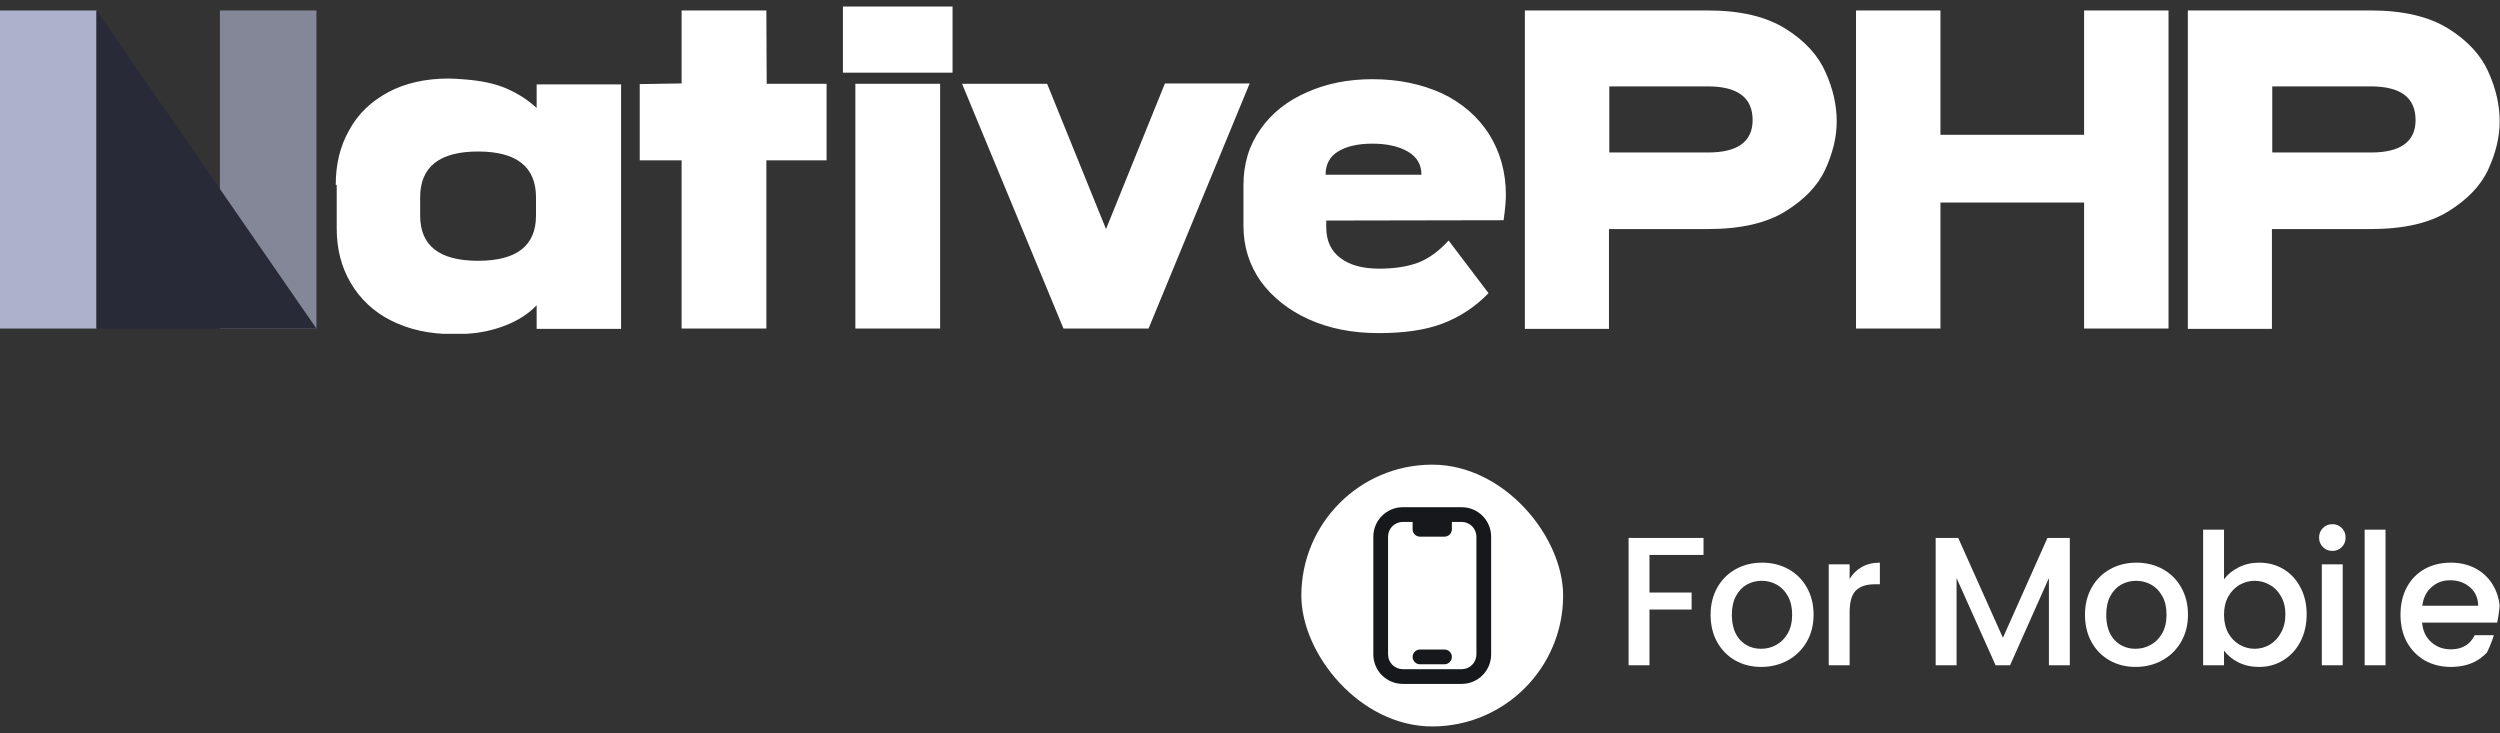 <svg width="191" height="56" viewBox="0 0 191 56" fill="none" xmlns="http://www.w3.org/2000/svg">
<rect x="0" y="0" width="191" height="56" fill="#333333" stroke="none"/>
<g clip-path="url(#clip0_417_32)">
<path d="M7.375 25.1H0V0.8H7.375V25.1Z" fill="#ACB1CC"/>
<path d="M24.175 25.1H16.8V0.8H24.175V25.1Z" fill="#848798"/>
<path d="M24.175 25.1H7.375V0.8L24.175 25.1Z" fill="#282A37"/>
<path d="M25.65 14.125C25.65 12.575 25.975 11.175 26.675 9.95C27.35 8.7 28.35 7.75 29.65 7.05C30.95 6.35 32.5 6 34.3 6C34.575 6 35 6.025 35.6 6.075C36.825 6.175 37.875 6.4 38.725 6.775C39.575 7.15 40.325 7.625 41 8.25V6.45H47.45V25.125H41V23.325C40.375 23.975 39.6 24.475 38.65 24.85C37.7 25.225 36.675 25.45 35.625 25.5C35.4 25.525 35.05 25.525 34.6 25.525C32.8 25.525 31.25 25.175 29.9 24.5C28.55 23.825 27.525 22.85 26.8 21.625C26.075 20.4 25.725 19 25.725 17.475V14.125H25.65ZM32.1 16.475C32.1 18.775 33.575 19.925 36.525 19.925C39.475 19.925 40.95 18.775 40.95 16.475V15.075C40.95 12.75 39.475 11.575 36.525 11.575C33.575 11.575 32.1 12.75 32.1 15.075V16.475ZM52.075 25.1V12.25H48.875V6.425L52.075 6.375V0.8H58.55L58.575 6.4H63.15V12.25H58.55V25.1M71.825 25.1H65.35V6.4H71.825V25.1ZM87.75 25.1H81.25L73.5 6.4H80L84.5 17.5L89 6.375H95.475L87.75 25.1ZM113.725 22.4C112.7 23.45 111.525 24.225 110.2 24.725C108.875 25.225 107.25 25.45 105.325 25.45C103.325 25.45 101.55 25.1 100 24.4C98.45 23.7 97.225 22.725 96.325 21.5C95.45 20.25 95 18.85 95 17.25V14.15C95 12.525 95.425 11.1 96.3 9.875C97.15 8.65 98.35 7.7 99.85 7.05C101.35 6.375 103.025 6.05 104.85 6.05C106.85 6.05 108.6 6.425 110.15 7.125C111.675 7.85 112.875 8.875 113.75 10.225C114.6 11.575 115.05 13.125 115.05 14.9C115.05 15.325 115 15.95 114.875 16.825L101.325 16.85V17.375C101.325 18.4 101.7 19.2 102.425 19.725C103.15 20.275 104.15 20.525 105.375 20.525C106.525 20.525 107.5 20.375 108.325 20.075C109.125 19.775 109.925 19.2 110.675 18.375L113.725 22.4ZM108.6 13.35C108.6 12.575 108.25 11.975 107.55 11.575C106.85 11.175 105.95 10.975 104.85 10.975C103.75 10.975 102.875 11.175 102.225 11.575C101.575 11.975 101.275 12.575 101.275 13.35H108.6ZM116.5 25.1V0.8H130.5C132.975 0.8 134.95 1.275 136.425 2.2C137.9 3.125 138.925 4.25 139.475 5.525C140.05 6.8 140.325 8.05 140.325 9.275C140.325 10.475 140.025 11.7 139.45 12.95C138.875 14.2 137.85 15.25 136.4 16.15C134.95 17.05 132.975 17.5 130.475 17.5H122.925V25.125H116.5V25.1ZM130.5 11.65C132.75 11.65 133.9 10.825 133.9 9.175C133.9 7.45 132.75 6.6 130.475 6.6H122.95V11.65H130.5ZM148.25 25.1H141.8V0.8H148.25V10.3H159.225V0.8H165.675V25.1H159.225V15.475H148.25V25.1ZM167.15 25.1V0.8H181.15C183.625 0.8 185.6 1.275 187.075 2.2C188.55 3.125 189.575 4.25 190.125 5.525C190.7 6.8 190.975 8.05 190.975 9.275C190.975 10.475 190.675 11.7 190.1 12.95C189.525 14.2 188.5 15.25 187.05 16.15C185.6 17.05 183.625 17.5 181.125 17.5H173.575V25.125H167.15V25.1ZM181.15 11.65C183.4 11.65 184.55 10.825 184.55 9.175C184.55 7.45 183.4 6.6 181.125 6.6H173.6V11.65H181.15ZM72.775 5.55H64.4V0.5H72.775V5.55Z" fill="white"/>
</g>
<g clip-path="url(#clip1_417_32)">
<rect x="99.423" y="35.5" width="20" height="20" rx="10" fill="white"/>
<path d="M107.923 50.188C107.923 50.038 107.982 49.895 108.088 49.79C108.193 49.684 108.336 49.625 108.485 49.625H110.36C110.51 49.625 110.653 49.684 110.758 49.79C110.864 49.895 110.923 50.038 110.923 50.188C110.923 50.337 110.864 50.48 110.758 50.585C110.653 50.691 110.51 50.75 110.36 50.75H108.485C108.336 50.75 108.193 50.691 108.088 50.585C107.982 50.48 107.923 50.337 107.923 50.188Z" fill="#17181C"/>
<path fill-rule="evenodd" clip-rule="evenodd" d="M104.923 41C104.923 40.403 105.16 39.831 105.582 39.409C106.004 38.987 106.576 38.75 107.173 38.75H111.673C112.27 38.75 112.842 38.987 113.264 39.409C113.686 39.831 113.923 40.403 113.923 41V50C113.923 50.597 113.686 51.169 113.264 51.591C112.842 52.013 112.27 52.25 111.673 52.25H107.173C106.576 52.25 106.004 52.013 105.582 51.591C105.16 51.169 104.923 50.597 104.923 50V41ZM107.923 39.875V40.438C107.923 40.748 108.175 41 108.485 41H110.36C110.51 41 110.653 40.941 110.758 40.835C110.864 40.73 110.923 40.587 110.923 40.438V39.875H111.673C111.971 39.875 112.257 39.993 112.468 40.205C112.679 40.416 112.798 40.702 112.798 41V50C112.798 50.298 112.679 50.584 112.468 50.795C112.257 51.007 111.971 51.125 111.673 51.125H107.173C106.874 51.125 106.588 51.007 106.377 50.795C106.166 50.584 106.048 50.298 106.048 50V41C106.048 40.702 106.166 40.416 106.377 40.205C106.588 39.993 106.874 39.875 107.173 39.875H107.923Z" fill="#17181C"/>
<path d="M130.149 41.097V42.399H126.019V45.269H129.239V46.571H126.019V50.827H124.423V41.097H130.149Z" fill="white"/>
<path d="M134.554 50.953C133.826 50.953 133.168 50.79 132.58 50.463C131.992 50.127 131.53 49.66 131.194 49.063C130.858 48.456 130.69 47.756 130.69 46.963C130.69 46.179 130.863 45.484 131.208 44.877C131.553 44.27 132.025 43.804 132.622 43.477C133.219 43.15 133.887 42.987 134.624 42.987C135.361 42.987 136.029 43.15 136.626 43.477C137.223 43.804 137.695 44.27 138.04 44.877C138.385 45.484 138.558 46.179 138.558 46.963C138.558 47.747 138.381 48.442 138.026 49.049C137.671 49.656 137.186 50.127 136.57 50.463C135.963 50.79 135.291 50.953 134.554 50.953ZM134.554 49.567C134.965 49.567 135.347 49.469 135.702 49.273C136.066 49.077 136.36 48.783 136.584 48.391C136.808 47.999 136.92 47.523 136.92 46.963C136.92 46.403 136.813 45.932 136.598 45.549C136.383 45.157 136.099 44.863 135.744 44.667C135.389 44.471 135.007 44.373 134.596 44.373C134.185 44.373 133.803 44.471 133.448 44.667C133.103 44.863 132.827 45.157 132.622 45.549C132.417 45.932 132.314 46.403 132.314 46.963C132.314 47.794 132.524 48.438 132.944 48.895C133.373 49.343 133.91 49.567 134.554 49.567Z" fill="white"/>
<path d="M141.312 44.233C141.545 43.841 141.853 43.538 142.236 43.323C142.628 43.099 143.09 42.987 143.622 42.987V44.639H143.216C142.59 44.639 142.114 44.798 141.788 45.115C141.47 45.432 141.312 45.983 141.312 46.767V50.827H139.716V43.113H141.312V44.233Z" fill="white"/>
<path d="M158.133 41.097V50.827H156.537V44.163L153.569 50.827H152.463L149.481 44.163V50.827H147.885V41.097H149.607L153.023 48.727L156.425 41.097H158.133Z" fill="white"/>
<path d="M163.157 50.953C162.429 50.953 161.771 50.79 161.183 50.463C160.595 50.127 160.133 49.66 159.797 49.063C159.461 48.456 159.293 47.756 159.293 46.963C159.293 46.179 159.466 45.484 159.811 44.877C160.156 44.27 160.628 43.804 161.225 43.477C161.822 43.15 162.49 42.987 163.227 42.987C163.964 42.987 164.632 43.15 165.229 43.477C165.826 43.804 166.298 44.27 166.643 44.877C166.988 45.484 167.161 46.179 167.161 46.963C167.161 47.747 166.984 48.442 166.629 49.049C166.274 49.656 165.789 50.127 165.173 50.463C164.566 50.79 163.894 50.953 163.157 50.953ZM163.157 49.567C163.568 49.567 163.95 49.469 164.305 49.273C164.669 49.077 164.963 48.783 165.187 48.391C165.411 47.999 165.523 47.523 165.523 46.963C165.523 46.403 165.416 45.932 165.201 45.549C164.986 45.157 164.702 44.863 164.347 44.667C163.992 44.471 163.61 44.373 163.199 44.373C162.788 44.373 162.406 44.471 162.051 44.667C161.706 44.863 161.43 45.157 161.225 45.549C161.02 45.932 160.917 46.403 160.917 46.963C160.917 47.794 161.127 48.438 161.547 48.895C161.976 49.343 162.513 49.567 163.157 49.567Z" fill="white"/>
<path d="M169.915 44.261C170.186 43.888 170.554 43.584 171.021 43.351C171.497 43.108 172.024 42.987 172.603 42.987C173.284 42.987 173.9 43.15 174.451 43.477C175.002 43.804 175.436 44.27 175.753 44.877C176.07 45.474 176.229 46.16 176.229 46.935C176.229 47.71 176.07 48.405 175.753 49.021C175.436 49.628 174.997 50.104 174.437 50.449C173.886 50.785 173.275 50.953 172.603 50.953C172.006 50.953 171.474 50.836 171.007 50.603C170.55 50.37 170.186 50.071 169.915 49.707V50.827H168.319V40.467H169.915V44.261ZM174.605 46.935C174.605 46.403 174.493 45.946 174.269 45.563C174.054 45.171 173.765 44.877 173.401 44.681C173.046 44.476 172.664 44.373 172.253 44.373C171.852 44.373 171.469 44.476 171.105 44.681C170.75 44.886 170.461 45.185 170.237 45.577C170.022 45.969 169.915 46.431 169.915 46.963C169.915 47.495 170.022 47.962 170.237 48.363C170.461 48.755 170.75 49.054 171.105 49.259C171.469 49.464 171.852 49.567 172.253 49.567C172.664 49.567 173.046 49.464 173.401 49.259C173.765 49.044 174.054 48.736 174.269 48.335C174.493 47.934 174.605 47.467 174.605 46.935Z" fill="white"/>
<path d="M178.199 42.091C177.91 42.091 177.667 41.993 177.471 41.797C177.275 41.601 177.177 41.358 177.177 41.069C177.177 40.78 177.275 40.537 177.471 40.341C177.667 40.145 177.91 40.047 178.199 40.047C178.479 40.047 178.717 40.145 178.913 40.341C179.109 40.537 179.207 40.78 179.207 41.069C179.207 41.358 179.109 41.601 178.913 41.797C178.717 41.993 178.479 42.091 178.199 42.091ZM178.983 43.113V50.827H177.387V43.113H178.983Z" fill="white"/>
<path d="M182.255 40.467V50.827H180.659V40.467H182.255Z" fill="white"/>
<path d="M191 46.781C191 47.07 190.981 47.332 190.944 47.565H185.05C185.097 48.181 185.325 48.676 185.736 49.049C186.147 49.422 186.651 49.609 187.248 49.609C188.107 49.609 188.713 49.25 189.068 48.531H190.79C190.557 49.24 190.132 49.824 189.516 50.281C188.909 50.729 188.153 50.953 187.248 50.953C186.511 50.953 185.848 50.79 185.26 50.463C184.681 50.127 184.224 49.66 183.888 49.063C183.561 48.456 183.398 47.756 183.398 46.963C183.398 46.17 183.557 45.474 183.874 44.877C184.201 44.27 184.653 43.804 185.232 43.477C185.82 43.15 186.492 42.987 187.248 42.987C187.976 42.987 188.625 43.146 189.194 43.463C189.763 43.78 190.207 44.228 190.524 44.807C190.841 45.376 191 46.034 191 46.781ZM189.334 46.277C189.325 45.689 189.115 45.218 188.704 44.863C188.293 44.508 187.785 44.331 187.178 44.331C186.627 44.331 186.156 44.508 185.764 44.863C185.372 45.208 185.139 45.68 185.064 46.277H189.334Z" fill="white"/>
</g>
<defs>
<clipPath id="clip0_417_32">
<rect width="191" height="25" fill="white" transform="translate(0 0.5)"/>
</clipPath>
<clipPath id="clip1_417_32">
<rect x="99.423" y="35.5" width="91.577" height="20" rx="10" fill="white"/>
</clipPath>
</defs>
</svg>
